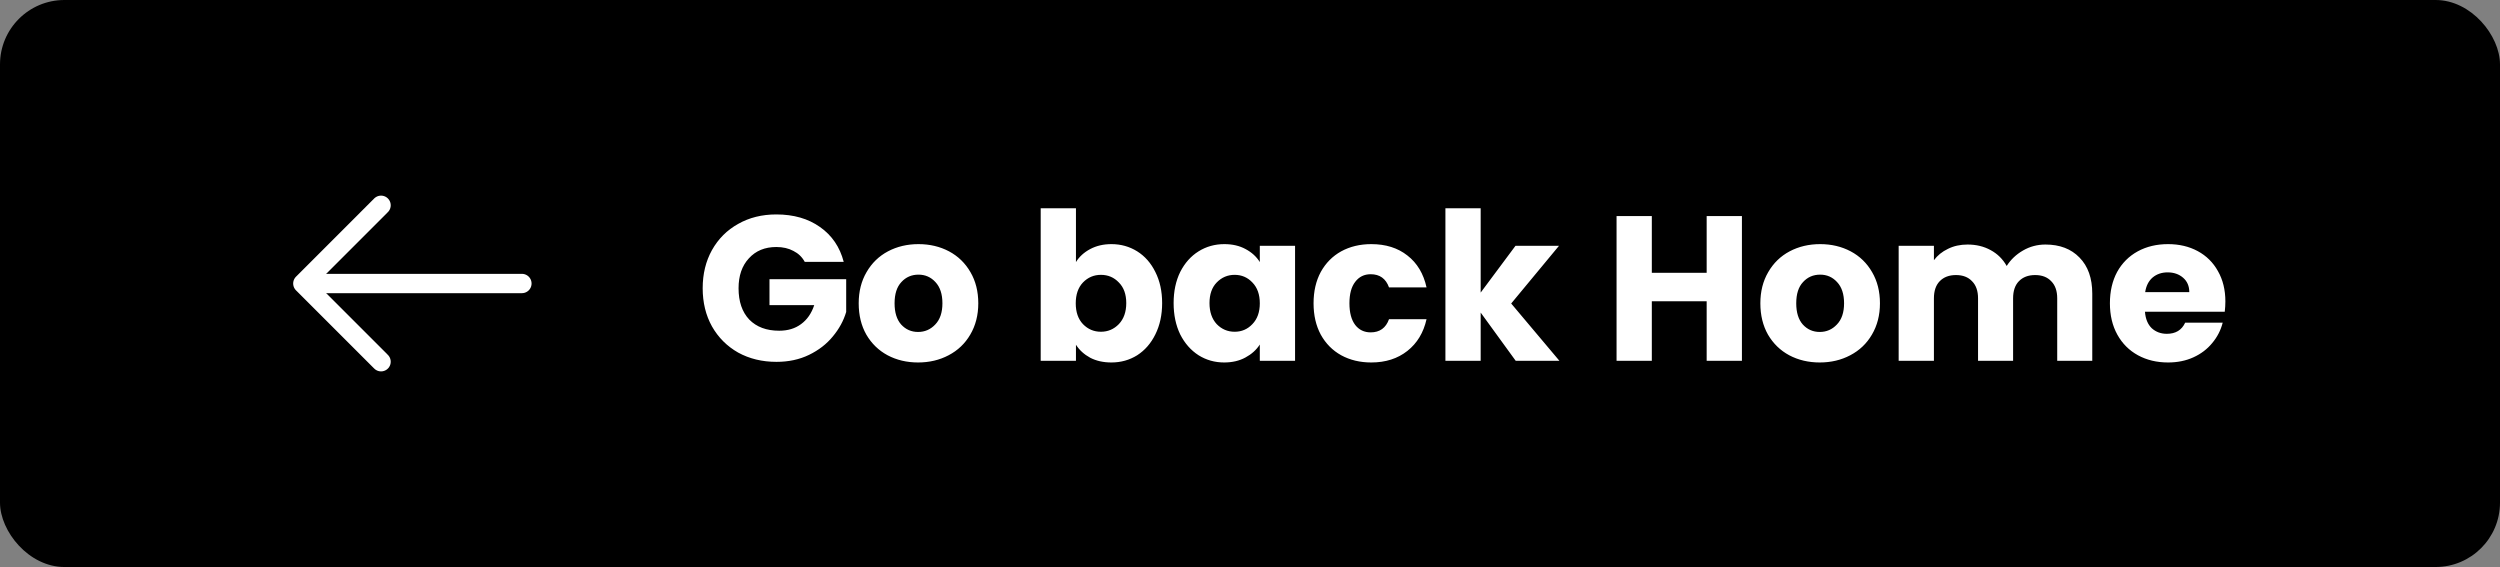 <svg width="194" height="44" viewBox="0 0 194 44" fill="none" xmlns="http://www.w3.org/2000/svg">
<rect x="0" y="0" width="194" height="44" fill="#808080" stroke="none"/>
<rect width="194" height="44" rx="5" fill="black"/>
<path d="M29.57 15.93L23.5 22L29.57 28.07" stroke="white" stroke-width="1.5" stroke-miterlimit="10" stroke-linecap="round" stroke-linejoin="round"/>
<path d="M40.5 22H23.67" stroke="white" stroke-width="1.5" stroke-miterlimit="10" stroke-linecap="round" stroke-linejoin="round"/>
<path d="M62.448 20.32C62.245 19.947 61.952 19.664 61.568 19.472C61.195 19.269 60.752 19.168 60.24 19.168C59.355 19.168 58.645 19.461 58.112 20.048C57.579 20.624 57.312 21.397 57.312 22.368C57.312 23.403 57.589 24.213 58.144 24.8C58.709 25.376 59.483 25.664 60.464 25.664C61.136 25.664 61.701 25.493 62.16 25.152C62.629 24.811 62.971 24.32 63.184 23.68H59.712V21.664H65.664V24.208C65.461 24.891 65.115 25.525 64.624 26.112C64.144 26.699 63.531 27.173 62.784 27.536C62.037 27.899 61.195 28.08 60.256 28.08C59.147 28.08 58.155 27.84 57.28 27.36C56.416 26.869 55.739 26.192 55.248 25.328C54.768 24.464 54.528 23.477 54.528 22.368C54.528 21.259 54.768 20.272 55.248 19.408C55.739 18.533 56.416 17.856 57.28 17.376C58.144 16.885 59.131 16.64 60.24 16.64C61.584 16.64 62.715 16.965 63.632 17.616C64.56 18.267 65.173 19.168 65.472 20.32H62.448ZM71.243 28.128C70.369 28.128 69.579 27.941 68.876 27.568C68.182 27.195 67.633 26.661 67.228 25.968C66.833 25.275 66.635 24.464 66.635 23.536C66.635 22.619 66.838 21.813 67.243 21.12C67.649 20.416 68.204 19.877 68.907 19.504C69.612 19.131 70.401 18.944 71.275 18.944C72.15 18.944 72.939 19.131 73.644 19.504C74.347 19.877 74.902 20.416 75.308 21.12C75.713 21.813 75.915 22.619 75.915 23.536C75.915 24.453 75.707 25.264 75.291 25.968C74.886 26.661 74.326 27.195 73.612 27.568C72.907 27.941 72.118 28.128 71.243 28.128ZM71.243 25.76C71.766 25.76 72.209 25.568 72.572 25.184C72.945 24.8 73.132 24.251 73.132 23.536C73.132 22.821 72.95 22.272 72.588 21.888C72.236 21.504 71.798 21.312 71.275 21.312C70.742 21.312 70.299 21.504 69.948 21.888C69.596 22.261 69.419 22.811 69.419 23.536C69.419 24.251 69.59 24.8 69.931 25.184C70.284 25.568 70.721 25.76 71.243 25.76ZM83.494 20.336C83.75 19.92 84.118 19.584 84.598 19.328C85.078 19.072 85.627 18.944 86.246 18.944C86.982 18.944 87.648 19.131 88.246 19.504C88.843 19.877 89.312 20.411 89.654 21.104C90.006 21.797 90.182 22.603 90.182 23.52C90.182 24.437 90.006 25.248 89.654 25.952C89.312 26.645 88.843 27.184 88.246 27.568C87.648 27.941 86.982 28.128 86.246 28.128C85.616 28.128 85.067 28.005 84.598 27.76C84.128 27.504 83.76 27.168 83.494 26.752V28H80.758V16.16H83.494V20.336ZM87.398 23.52C87.398 22.837 87.206 22.304 86.822 21.92C86.448 21.525 85.984 21.328 85.43 21.328C84.886 21.328 84.422 21.525 84.038 21.92C83.664 22.315 83.478 22.853 83.478 23.536C83.478 24.219 83.664 24.757 84.038 25.152C84.422 25.547 84.886 25.744 85.43 25.744C85.974 25.744 86.438 25.547 86.822 25.152C87.206 24.747 87.398 24.203 87.398 23.52ZM91.073 23.52C91.073 22.603 91.244 21.797 91.585 21.104C91.937 20.411 92.412 19.877 93.009 19.504C93.606 19.131 94.273 18.944 95.009 18.944C95.638 18.944 96.188 19.072 96.657 19.328C97.137 19.584 97.505 19.92 97.761 20.336V19.072H100.497V28H97.761V26.736C97.494 27.152 97.121 27.488 96.641 27.744C96.172 28 95.622 28.128 94.993 28.128C94.268 28.128 93.606 27.941 93.009 27.568C92.412 27.184 91.937 26.645 91.585 25.952C91.244 25.248 91.073 24.437 91.073 23.52ZM97.761 23.536C97.761 22.853 97.569 22.315 97.185 21.92C96.812 21.525 96.353 21.328 95.809 21.328C95.265 21.328 94.801 21.525 94.417 21.92C94.044 22.304 93.857 22.837 93.857 23.52C93.857 24.203 94.044 24.747 94.417 25.152C94.801 25.547 95.265 25.744 95.809 25.744C96.353 25.744 96.812 25.547 97.185 25.152C97.569 24.757 97.761 24.219 97.761 23.536ZM101.932 23.536C101.932 22.608 102.119 21.797 102.492 21.104C102.876 20.411 103.404 19.877 104.076 19.504C104.759 19.131 105.538 18.944 106.412 18.944C107.532 18.944 108.466 19.237 109.212 19.824C109.97 20.411 110.466 21.237 110.7 22.304H107.788C107.543 21.621 107.068 21.28 106.364 21.28C105.863 21.28 105.463 21.477 105.164 21.872C104.866 22.256 104.716 22.811 104.716 23.536C104.716 24.261 104.866 24.821 105.164 25.216C105.463 25.6 105.863 25.792 106.364 25.792C107.068 25.792 107.543 25.451 107.788 24.768H110.7C110.466 25.813 109.97 26.635 109.212 27.232C108.455 27.829 107.522 28.128 106.412 28.128C105.538 28.128 104.759 27.941 104.076 27.568C103.404 27.195 102.876 26.661 102.492 25.968C102.119 25.275 101.932 24.464 101.932 23.536ZM117.62 28L114.9 24.256V28H112.164V16.16H114.9V22.704L117.604 19.072H120.98L117.268 23.552L121.012 28H117.62ZM135.173 16.768V28H132.437V23.376H128.181V28H125.445V16.768H128.181V21.168H132.437V16.768H135.173ZM141.212 28.128C140.338 28.128 139.548 27.941 138.844 27.568C138.151 27.195 137.602 26.661 137.196 25.968C136.802 25.275 136.604 24.464 136.604 23.536C136.604 22.619 136.807 21.813 137.212 21.12C137.618 20.416 138.172 19.877 138.876 19.504C139.58 19.131 140.37 18.944 141.244 18.944C142.119 18.944 142.908 19.131 143.612 19.504C144.316 19.877 144.871 20.416 145.276 21.12C145.682 21.813 145.884 22.619 145.884 23.536C145.884 24.453 145.676 25.264 145.26 25.968C144.855 26.661 144.295 27.195 143.58 27.568C142.876 27.941 142.087 28.128 141.212 28.128ZM141.212 25.76C141.735 25.76 142.178 25.568 142.54 25.184C142.914 24.8 143.1 24.251 143.1 23.536C143.1 22.821 142.919 22.272 142.556 21.888C142.204 21.504 141.767 21.312 141.244 21.312C140.711 21.312 140.268 21.504 139.916 21.888C139.564 22.261 139.388 22.811 139.388 23.536C139.388 24.251 139.559 24.8 139.9 25.184C140.252 25.568 140.69 25.76 141.212 25.76ZM158.728 18.976C159.837 18.976 160.717 19.312 161.368 19.984C162.029 20.656 162.36 21.589 162.36 22.784V28H159.64V23.152C159.64 22.576 159.485 22.133 159.176 21.824C158.877 21.504 158.461 21.344 157.928 21.344C157.394 21.344 156.973 21.504 156.664 21.824C156.365 22.133 156.216 22.576 156.216 23.152V28H153.496V23.152C153.496 22.576 153.341 22.133 153.032 21.824C152.733 21.504 152.317 21.344 151.784 21.344C151.25 21.344 150.829 21.504 150.52 21.824C150.221 22.133 150.072 22.576 150.072 23.152V28H147.336V19.072H150.072V20.192C150.349 19.819 150.712 19.525 151.16 19.312C151.608 19.088 152.114 18.976 152.68 18.976C153.352 18.976 153.949 19.12 154.472 19.408C155.005 19.696 155.421 20.107 155.72 20.64C156.029 20.149 156.45 19.749 156.984 19.44C157.517 19.131 158.098 18.976 158.728 18.976ZM172.689 23.392C172.689 23.648 172.673 23.915 172.641 24.192H166.449C166.492 24.747 166.668 25.173 166.977 25.472C167.297 25.76 167.687 25.904 168.145 25.904C168.828 25.904 169.303 25.616 169.569 25.04H172.481C172.332 25.627 172.06 26.155 171.665 26.624C171.281 27.093 170.796 27.461 170.209 27.728C169.623 27.995 168.967 28.128 168.241 28.128C167.367 28.128 166.588 27.941 165.905 27.568C165.223 27.195 164.689 26.661 164.305 25.968C163.921 25.275 163.729 24.464 163.729 23.536C163.729 22.608 163.916 21.797 164.289 21.104C164.673 20.411 165.207 19.877 165.889 19.504C166.572 19.131 167.356 18.944 168.241 18.944C169.105 18.944 169.873 19.125 170.545 19.488C171.217 19.851 171.74 20.368 172.113 21.04C172.497 21.712 172.689 22.496 172.689 23.392ZM169.889 22.672C169.889 22.203 169.729 21.829 169.409 21.552C169.089 21.275 168.689 21.136 168.209 21.136C167.751 21.136 167.361 21.269 167.041 21.536C166.732 21.803 166.54 22.181 166.465 22.672H169.889Z" fill="white"/>
</svg>
